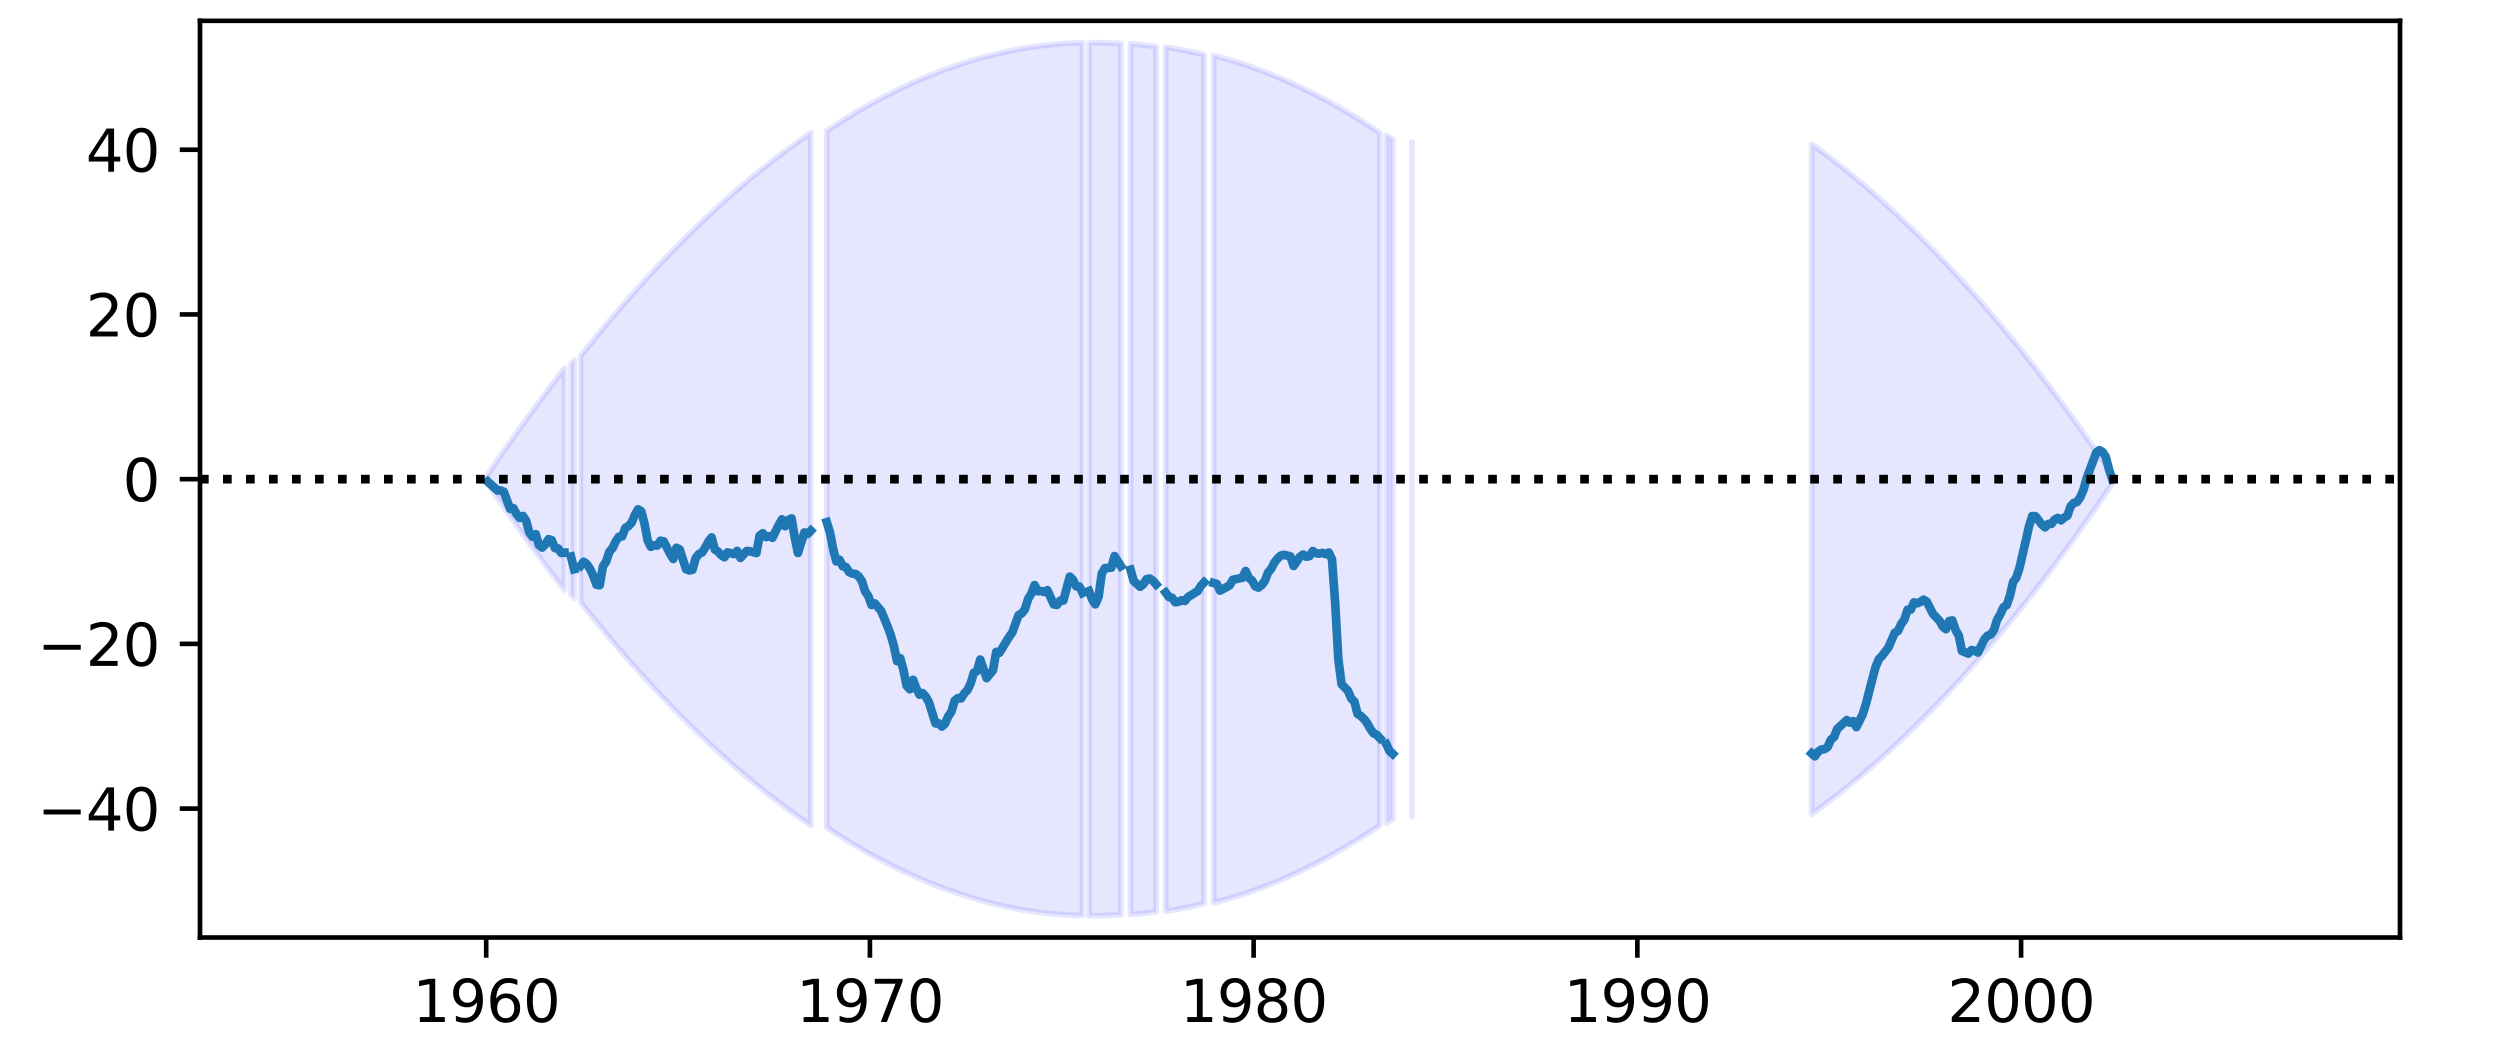 <?xml version="1.0" encoding="utf-8" standalone="no"?>
<!DOCTYPE svg PUBLIC "-//W3C//DTD SVG 1.1//EN"
  "http://www.w3.org/Graphics/SVG/1.1/DTD/svg11.dtd">
<svg height="180pt" version="1.1" viewBox="0 0 432 180" width="432pt" xmlns="http://www.w3.org/2000/svg" xmlns:xlink="http://www.w3.org/1999/xlink">
 <defs>
  <style type="text/css">*{stroke-linecap:butt;stroke-linejoin:round;}</style>
 </defs>
 <g id="figure_1">
  <g id="patch_1">
   <path d="M 0 180 
L 432 180 
L 432 0 
L 0 0 
z
" style="fill:#ffffff;"/>
  </g>
  <g id="axes_1">
   <g id="patch_2">
    <path d="M 34.56 162 
L 414.72 162 
L 414.72 3.6 
L 34.56 3.6 
z
" style="fill:#ffffff;"/>
   </g>
   <g id="PolyCollection_1">
    <path clip-path="url(#pa422c9eb5d)" d="M 84.29 81.978 
L 84.29 83.622 
L 84.843 84.437 
L 85.395 85.248 
L 85.948 86.055 
L 86.5 86.857 
L 87.053 87.654 
L 87.606 88.447 
L 88.158 89.236 
L 88.711 90.02 
L 89.263 90.799 
L 89.816 91.574 
L 90.368 92.345 
L 90.921 93.111 
L 91.473 93.872 
L 92.026 94.63 
L 92.579 95.382 
L 93.131 96.13 
L 93.684 96.874 
L 94.236 97.613 
L 94.789 98.348 
L 95.341 99.078 
L 95.894 99.804 
L 96.447 100.525 
L 96.999 101.242 
L 97.552 101.955 
L 97.552 63.645 
L 97.552 63.645 
L 96.999 64.358 
L 96.447 65.075 
L 95.894 65.796 
L 95.341 66.522 
L 94.789 67.252 
L 94.236 67.987 
L 93.684 68.726 
L 93.131 69.47 
L 92.579 70.218 
L 92.026 70.97 
L 91.473 71.728 
L 90.921 72.489 
L 90.368 73.255 
L 89.816 74.026 
L 89.263 74.801 
L 88.711 75.58 
L 88.158 76.364 
L 87.606 77.153 
L 87.053 77.946 
L 86.5 78.743 
L 85.948 79.545 
L 85.395 80.352 
L 84.843 81.163 
L 84.29 81.978 
z
" style="fill:#0000ff;fill-opacity:0.1;stroke:#0000ff;stroke-opacity:0.1;"/>
    <path clip-path="url(#pa422c9eb5d)" d="M 98.657 62.938 
L 98.657 102.662 
L 99.209 103.366 
L 99.209 62.234 
L 99.209 62.234 
L 98.657 62.938 
z
" style="fill:#0000ff;fill-opacity:0.1;stroke:#0000ff;stroke-opacity:0.1;"/>
    <path clip-path="url(#pa422c9eb5d)" d="M 100.314 61.535 
L 100.314 104.065 
L 100.867 104.759 
L 101.42 105.449 
L 101.972 106.134 
L 102.525 106.815 
L 103.077 107.492 
L 103.63 108.164 
L 104.182 108.831 
L 104.735 109.494 
L 105.287 110.153 
L 105.84 110.807 
L 106.393 111.457 
L 106.945 112.102 
L 107.498 112.743 
L 108.05 113.379 
L 108.603 114.01 
L 109.155 114.638 
L 109.708 115.26 
L 110.26 115.879 
L 110.813 116.492 
L 111.366 117.102 
L 111.918 117.706 
L 112.471 118.307 
L 113.023 118.903 
L 113.576 119.494 
L 114.128 120.081 
L 114.681 120.663 
L 115.233 121.241 
L 115.786 121.815 
L 116.339 122.384 
L 116.891 122.948 
L 117.444 123.508 
L 117.996 124.064 
L 118.549 124.615 
L 119.101 125.161 
L 119.654 125.703 
L 120.207 126.241 
L 120.759 126.774 
L 121.312 127.303 
L 121.864 127.827 
L 122.417 128.347 
L 122.969 128.862 
L 123.522 129.372 
L 124.074 129.879 
L 124.627 130.381 
L 125.18 130.878 
L 125.732 131.371 
L 126.285 131.859 
L 126.837 132.343 
L 127.39 132.822 
L 127.942 133.297 
L 128.495 133.767 
L 129.047 134.233 
L 129.6 134.695 
L 130.153 135.152 
L 130.705 135.604 
L 131.258 136.052 
L 131.81 136.496 
L 132.363 136.935 
L 132.915 137.369 
L 133.468 137.799 
L 134.02 138.225 
L 134.573 138.646 
L 135.126 139.063 
L 135.678 139.475 
L 136.231 139.883 
L 136.783 140.286 
L 137.336 140.685 
L 137.888 141.079 
L 138.441 141.469 
L 138.993 141.854 
L 139.546 142.235 
L 140.099 142.611 
L 140.099 22.989 
L 140.099 22.989 
L 139.546 23.365 
L 138.993 23.746 
L 138.441 24.131 
L 137.888 24.521 
L 137.336 24.915 
L 136.783 25.314 
L 136.231 25.717 
L 135.678 26.125 
L 135.126 26.537 
L 134.573 26.954 
L 134.02 27.375 
L 133.468 27.801 
L 132.915 28.231 
L 132.363 28.665 
L 131.81 29.104 
L 131.258 29.548 
L 130.705 29.996 
L 130.153 30.448 
L 129.6 30.905 
L 129.047 31.367 
L 128.495 31.833 
L 127.942 32.303 
L 127.39 32.778 
L 126.837 33.257 
L 126.285 33.741 
L 125.732 34.229 
L 125.18 34.722 
L 124.627 35.219 
L 124.074 35.721 
L 123.522 36.228 
L 122.969 36.738 
L 122.417 37.253 
L 121.864 37.773 
L 121.312 38.297 
L 120.759 38.826 
L 120.207 39.359 
L 119.654 39.897 
L 119.101 40.439 
L 118.549 40.985 
L 117.996 41.536 
L 117.444 42.092 
L 116.891 42.652 
L 116.339 43.216 
L 115.786 43.785 
L 115.233 44.359 
L 114.681 44.937 
L 114.128 45.519 
L 113.576 46.106 
L 113.023 46.697 
L 112.471 47.293 
L 111.918 47.894 
L 111.366 48.498 
L 110.813 49.108 
L 110.26 49.721 
L 109.708 50.34 
L 109.155 50.962 
L 108.603 51.59 
L 108.05 52.221 
L 107.498 52.857 
L 106.945 53.498 
L 106.393 54.143 
L 105.84 54.793 
L 105.287 55.447 
L 104.735 56.106 
L 104.182 56.769 
L 103.63 57.436 
L 103.077 58.108 
L 102.525 58.785 
L 101.972 59.466 
L 101.42 60.151 
L 100.867 60.841 
L 100.314 61.535 
z
" style="fill:#0000ff;fill-opacity:0.1;stroke:#0000ff;stroke-opacity:0.1;"/>
    <path clip-path="url(#pa422c9eb5d)" d="M 142.861 22.617 
L 142.861 142.983 
L 143.414 143.35 
L 143.967 143.713 
L 144.519 144.072 
L 145.072 144.426 
L 145.624 144.775 
L 146.177 145.12 
L 146.729 145.46 
L 147.282 145.796 
L 147.834 146.128 
L 148.387 146.455 
L 148.94 146.778 
L 149.492 147.096 
L 150.045 147.409 
L 150.597 147.718 
L 151.15 148.023 
L 151.702 148.323 
L 152.255 148.619 
L 152.807 148.91 
L 153.36 149.197 
L 153.913 149.479 
L 154.465 149.757 
L 155.018 150.03 
L 155.57 150.299 
L 156.123 150.563 
L 156.675 150.823 
L 157.228 151.078 
L 157.78 151.329 
L 158.333 151.576 
L 158.886 151.818 
L 159.438 152.055 
L 159.991 152.288 
L 160.543 152.516 
L 161.096 152.74 
L 161.648 152.96 
L 162.201 153.175 
L 162.753 153.386 
L 163.306 153.592 
L 163.859 153.793 
L 164.411 153.99 
L 164.964 154.183 
L 165.516 154.371 
L 166.069 154.555 
L 166.621 154.734 
L 167.174 154.909 
L 167.727 155.079 
L 168.279 155.245 
L 168.832 155.406 
L 169.384 155.563 
L 169.937 155.715 
L 170.489 155.863 
L 171.042 156.006 
L 171.594 156.145 
L 172.147 156.28 
L 172.7 156.41 
L 173.252 156.535 
L 173.805 156.656 
L 174.357 156.773 
L 174.91 156.885 
L 175.462 156.992 
L 176.015 157.095 
L 176.567 157.194 
L 177.12 157.288 
L 177.673 157.377 
L 178.225 157.462 
L 178.778 157.543 
L 179.33 157.619 
L 179.883 157.691 
L 180.435 157.758 
L 180.988 157.821 
L 181.54 157.879 
L 182.093 157.933 
L 182.646 157.982 
L 183.198 158.027 
L 183.751 158.067 
L 184.303 158.103 
L 184.856 158.134 
L 185.408 158.161 
L 185.961 158.184 
L 186.513 158.202 
L 187.066 158.215 
L 187.066 7.385 
L 187.066 7.385 
L 186.513 7.398 
L 185.961 7.416 
L 185.408 7.439 
L 184.856 7.466 
L 184.303 7.497 
L 183.751 7.533 
L 183.198 7.573 
L 182.646 7.618 
L 182.093 7.667 
L 181.54 7.721 
L 180.988 7.779 
L 180.435 7.842 
L 179.883 7.909 
L 179.33 7.981 
L 178.778 8.057 
L 178.225 8.138 
L 177.673 8.223 
L 177.12 8.312 
L 176.567 8.406 
L 176.015 8.505 
L 175.462 8.608 
L 174.91 8.715 
L 174.357 8.827 
L 173.805 8.944 
L 173.252 9.065 
L 172.7 9.19 
L 172.147 9.32 
L 171.594 9.455 
L 171.042 9.594 
L 170.489 9.737 
L 169.937 9.885 
L 169.384 10.037 
L 168.832 10.194 
L 168.279 10.355 
L 167.727 10.521 
L 167.174 10.691 
L 166.621 10.866 
L 166.069 11.045 
L 165.516 11.229 
L 164.964 11.417 
L 164.411 11.61 
L 163.859 11.807 
L 163.306 12.008 
L 162.753 12.214 
L 162.201 12.425 
L 161.648 12.64 
L 161.096 12.86 
L 160.543 13.084 
L 159.991 13.312 
L 159.438 13.545 
L 158.886 13.782 
L 158.333 14.024 
L 157.78 14.271 
L 157.228 14.522 
L 156.675 14.777 
L 156.123 15.037 
L 155.57 15.301 
L 155.018 15.57 
L 154.465 15.843 
L 153.913 16.121 
L 153.36 16.403 
L 152.807 16.69 
L 152.255 16.981 
L 151.702 17.277 
L 151.15 17.577 
L 150.597 17.882 
L 150.045 18.191 
L 149.492 18.504 
L 148.94 18.822 
L 148.387 19.145 
L 147.834 19.472 
L 147.282 19.804 
L 146.729 20.14 
L 146.177 20.48 
L 145.624 20.825 
L 145.072 21.174 
L 144.519 21.528 
L 143.967 21.887 
L 143.414 22.25 
L 142.861 22.617 
z
" style="fill:#0000ff;fill-opacity:0.1;stroke:#0000ff;stroke-opacity:0.1;"/>
    <path clip-path="url(#pa422c9eb5d)" d="M 188.171 7.376 
L 188.171 158.224 
L 188.724 158.229 
L 189.276 158.229 
L 189.829 158.224 
L 190.381 158.215 
L 190.934 158.202 
L 191.487 158.184 
L 192.039 158.161 
L 192.592 158.134 
L 193.144 158.103 
L 193.697 158.067 
L 193.697 7.533 
L 193.697 7.533 
L 193.144 7.497 
L 192.592 7.466 
L 192.039 7.439 
L 191.487 7.416 
L 190.934 7.398 
L 190.381 7.385 
L 189.829 7.376 
L 189.276 7.371 
L 188.724 7.371 
L 188.171 7.376 
z
" style="fill:#0000ff;fill-opacity:0.1;stroke:#0000ff;stroke-opacity:0.1;"/>
    <path clip-path="url(#pa422c9eb5d)" d="M 195.354 7.573 
L 195.354 158.027 
L 195.907 157.982 
L 196.46 157.933 
L 197.012 157.879 
L 197.565 157.821 
L 198.117 157.758 
L 198.67 157.691 
L 199.222 157.619 
L 199.775 157.543 
L 199.775 8.057 
L 199.775 8.057 
L 199.222 7.981 
L 198.67 7.909 
L 198.117 7.842 
L 197.565 7.779 
L 197.012 7.721 
L 196.46 7.667 
L 195.907 7.618 
L 195.354 7.573 
z
" style="fill:#0000ff;fill-opacity:0.1;stroke:#0000ff;stroke-opacity:0.1;"/>
    <path clip-path="url(#pa422c9eb5d)" d="M 201.433 8.138 
L 201.433 157.462 
L 201.985 157.377 
L 202.538 157.288 
L 203.09 157.194 
L 203.643 157.095 
L 204.195 156.992 
L 204.748 156.885 
L 205.3 156.773 
L 205.853 156.656 
L 206.406 156.535 
L 206.958 156.41 
L 207.511 156.28 
L 208.063 156.145 
L 208.063 9.455 
L 208.063 9.455 
L 207.511 9.32 
L 206.958 9.19 
L 206.406 9.065 
L 205.853 8.944 
L 205.3 8.827 
L 204.748 8.715 
L 204.195 8.608 
L 203.643 8.505 
L 203.09 8.406 
L 202.538 8.312 
L 201.985 8.223 
L 201.433 8.138 
z
" style="fill:#0000ff;fill-opacity:0.1;stroke:#0000ff;stroke-opacity:0.1;"/>
    <path clip-path="url(#pa422c9eb5d)" d="M 209.721 9.594 
L 209.721 156.006 
L 210.273 155.863 
L 210.826 155.715 
L 211.379 155.563 
L 211.931 155.406 
L 212.484 155.245 
L 213.036 155.079 
L 213.589 154.909 
L 214.141 154.734 
L 214.694 154.555 
L 215.247 154.371 
L 215.799 154.183 
L 216.352 153.99 
L 216.904 153.793 
L 217.457 153.592 
L 218.009 153.386 
L 218.562 153.175 
L 219.114 152.96 
L 219.667 152.74 
L 220.22 152.516 
L 220.772 152.288 
L 221.325 152.055 
L 221.877 151.818 
L 222.43 151.576 
L 222.982 151.329 
L 223.535 151.078 
L 224.087 150.823 
L 224.64 150.563 
L 225.193 150.299 
L 225.745 150.03 
L 226.298 149.757 
L 226.85 149.479 
L 227.403 149.197 
L 227.955 148.91 
L 228.508 148.619 
L 229.06 148.323 
L 229.613 148.023 
L 230.166 147.718 
L 230.718 147.409 
L 231.271 147.096 
L 231.823 146.778 
L 232.376 146.455 
L 232.928 146.128 
L 233.481 145.796 
L 234.033 145.46 
L 234.586 145.12 
L 235.139 144.775 
L 235.691 144.426 
L 236.244 144.072 
L 236.796 143.713 
L 237.349 143.35 
L 237.901 142.983 
L 238.454 142.611 
L 238.454 22.989 
L 238.454 22.989 
L 237.901 22.617 
L 237.349 22.25 
L 236.796 21.887 
L 236.244 21.528 
L 235.691 21.174 
L 235.139 20.825 
L 234.586 20.48 
L 234.033 20.14 
L 233.481 19.804 
L 232.928 19.472 
L 232.376 19.145 
L 231.823 18.822 
L 231.271 18.504 
L 230.718 18.191 
L 230.166 17.882 
L 229.613 17.577 
L 229.06 17.277 
L 228.508 16.981 
L 227.955 16.69 
L 227.403 16.403 
L 226.85 16.121 
L 226.298 15.843 
L 225.745 15.57 
L 225.193 15.301 
L 224.64 15.037 
L 224.087 14.777 
L 223.535 14.522 
L 222.982 14.271 
L 222.43 14.024 
L 221.877 13.782 
L 221.325 13.545 
L 220.772 13.312 
L 220.22 13.084 
L 219.667 12.86 
L 219.114 12.64 
L 218.562 12.425 
L 218.009 12.214 
L 217.457 12.008 
L 216.904 11.807 
L 216.352 11.61 
L 215.799 11.417 
L 215.247 11.229 
L 214.694 11.045 
L 214.141 10.866 
L 213.589 10.691 
L 213.036 10.521 
L 212.484 10.355 
L 211.931 10.194 
L 211.379 10.037 
L 210.826 9.885 
L 210.273 9.737 
L 209.721 9.594 
z
" style="fill:#0000ff;fill-opacity:0.1;stroke:#0000ff;stroke-opacity:0.1;"/>
    <path clip-path="url(#pa422c9eb5d)" d="M 239.559 23.365 
L 239.559 142.235 
L 240.112 141.854 
L 240.664 141.469 
L 240.664 24.131 
L 240.664 24.131 
L 240.112 23.746 
L 239.559 23.365 
z
" style="fill:#0000ff;fill-opacity:0.1;stroke:#0000ff;stroke-opacity:0.1;"/>
    <path clip-path="url(#pa422c9eb5d)" d="M 243.98 24.521 
L 243.98 141.079 
L 243.98 24.521 
L 243.98 24.521 
z
" style="fill:#0000ff;fill-opacity:0.1;stroke:#0000ff;stroke-opacity:0.1;"/>
    <path clip-path="url(#pa422c9eb5d)" d="M 313.049 24.915 
L 313.049 140.685 
L 313.602 140.286 
L 314.154 139.883 
L 314.707 139.475 
L 315.26 139.063 
L 315.812 138.646 
L 316.365 138.225 
L 316.917 137.799 
L 317.47 137.369 
L 318.022 136.935 
L 318.575 136.496 
L 319.127 136.052 
L 319.68 135.604 
L 320.233 135.152 
L 320.785 134.695 
L 321.338 134.233 
L 321.89 133.767 
L 322.443 133.297 
L 322.995 132.822 
L 323.548 132.343 
L 324.1 131.859 
L 324.653 131.371 
L 325.206 130.878 
L 325.758 130.381 
L 326.311 129.879 
L 326.863 129.372 
L 327.416 128.862 
L 327.968 128.347 
L 328.521 127.827 
L 329.073 127.303 
L 329.626 126.774 
L 330.179 126.241 
L 330.731 125.703 
L 331.284 125.161 
L 331.836 124.615 
L 332.389 124.064 
L 332.941 123.508 
L 333.494 122.948 
L 334.047 122.384 
L 334.599 121.815 
L 335.152 121.241 
L 335.704 120.663 
L 336.257 120.081 
L 336.809 119.494 
L 337.362 118.903 
L 337.914 118.307 
L 338.467 117.706 
L 339.02 117.102 
L 339.572 116.492 
L 340.125 115.879 
L 340.677 115.26 
L 341.23 114.638 
L 341.782 114.01 
L 342.335 113.379 
L 342.887 112.743 
L 343.44 112.102 
L 343.993 111.457 
L 344.545 110.807 
L 345.098 110.153 
L 345.65 109.494 
L 346.203 108.831 
L 346.755 108.164 
L 347.308 107.492 
L 347.86 106.815 
L 348.413 106.134 
L 348.966 105.449 
L 349.518 104.759 
L 350.071 104.065 
L 350.623 103.366 
L 351.176 102.662 
L 351.728 101.955 
L 352.281 101.242 
L 352.833 100.525 
L 353.386 99.804 
L 353.939 99.078 
L 354.491 98.348 
L 355.044 97.613 
L 355.596 96.874 
L 356.149 96.13 
L 356.701 95.382 
L 357.254 94.63 
L 357.807 93.872 
L 358.359 93.111 
L 358.912 92.345 
L 359.464 91.574 
L 360.017 90.799 
L 360.569 90.02 
L 361.122 89.236 
L 361.674 88.447 
L 362.227 87.654 
L 362.78 86.857 
L 363.332 86.055 
L 363.885 85.248 
L 364.437 84.437 
L 364.99 83.622 
L 364.99 81.978 
L 364.99 81.978 
L 364.437 81.163 
L 363.885 80.352 
L 363.332 79.545 
L 362.78 78.743 
L 362.227 77.946 
L 361.674 77.153 
L 361.122 76.364 
L 360.569 75.58 
L 360.017 74.801 
L 359.464 74.026 
L 358.912 73.255 
L 358.359 72.489 
L 357.807 71.728 
L 357.254 70.97 
L 356.701 70.218 
L 356.149 69.47 
L 355.596 68.726 
L 355.044 67.987 
L 354.491 67.252 
L 353.939 66.522 
L 353.386 65.796 
L 352.833 65.075 
L 352.281 64.358 
L 351.728 63.645 
L 351.176 62.938 
L 350.623 62.234 
L 350.071 61.535 
L 349.518 60.841 
L 348.966 60.151 
L 348.413 59.466 
L 347.86 58.785 
L 347.308 58.108 
L 346.755 57.436 
L 346.203 56.769 
L 345.65 56.106 
L 345.098 55.447 
L 344.545 54.793 
L 343.993 54.143 
L 343.44 53.498 
L 342.887 52.857 
L 342.335 52.221 
L 341.782 51.59 
L 341.23 50.962 
L 340.677 50.34 
L 340.125 49.721 
L 339.572 49.108 
L 339.02 48.498 
L 338.467 47.894 
L 337.914 47.293 
L 337.362 46.697 
L 336.809 46.106 
L 336.257 45.519 
L 335.704 44.937 
L 335.152 44.359 
L 334.599 43.785 
L 334.047 43.216 
L 333.494 42.652 
L 332.941 42.092 
L 332.389 41.536 
L 331.836 40.985 
L 331.284 40.439 
L 330.731 39.897 
L 330.179 39.359 
L 329.626 38.826 
L 329.073 38.297 
L 328.521 37.773 
L 327.968 37.253 
L 327.416 36.738 
L 326.863 36.228 
L 326.311 35.721 
L 325.758 35.219 
L 325.206 34.722 
L 324.653 34.229 
L 324.1 33.741 
L 323.548 33.257 
L 322.995 32.778 
L 322.443 32.303 
L 321.89 31.833 
L 321.338 31.367 
L 320.785 30.905 
L 320.233 30.448 
L 319.68 29.996 
L 319.127 29.548 
L 318.575 29.104 
L 318.022 28.665 
L 317.47 28.231 
L 316.917 27.801 
L 316.365 27.375 
L 315.812 26.954 
L 315.26 26.537 
L 314.707 26.125 
L 314.154 25.717 
L 313.602 25.314 
L 313.049 24.915 
z
" style="fill:#0000ff;fill-opacity:0.1;stroke:#0000ff;stroke-opacity:0.1;"/>
   </g>
   <g id="matplotlib.axis_1">
    <g id="xtick_1">
     <g id="line2d_1">
      <defs>
       <path d="M 0 0 
L 0 3.5 
" id="m0f6f062115" style="stroke:#000000;stroke-width:0.8;"/>
      </defs>
      <g>
       <use style="stroke:#000000;stroke-width:0.8;" x="84.014" xlink:href="#m0f6f062115" y="162"/>
      </g>
     </g>
     <g id="text_1">
      <!-- 1960 -->
      <g transform="translate(71.289 176.598)scale(0.1 -0.1)">
       <defs>
        <path d="M 794 531 
L 1825 531 
L 1825 4091 
L 703 3866 
L 703 4441 
L 1819 4666 
L 2450 4666 
L 2450 531 
L 3481 531 
L 3481 0 
L 794 0 
L 794 531 
z
" id="DejaVuSans-31" transform="scale(0.016)"/>
        <path d="M 703 97 
L 703 672 
Q 941 559 1184 500 
Q 1428 441 1663 441 
Q 2288 441 2617 861 
Q 2947 1281 2994 2138 
Q 2813 1869 2534 1725 
Q 2256 1581 1919 1581 
Q 1219 1581 811 2004 
Q 403 2428 403 3163 
Q 403 3881 828 4315 
Q 1253 4750 1959 4750 
Q 2769 4750 3195 4129 
Q 3622 3509 3622 2328 
Q 3622 1225 3098 567 
Q 2575 -91 1691 -91 
Q 1453 -91 1209 -44 
Q 966 3 703 97 
z
M 1959 2075 
Q 2384 2075 2632 2365 
Q 2881 2656 2881 3163 
Q 2881 3666 2632 3958 
Q 2384 4250 1959 4250 
Q 1534 4250 1286 3958 
Q 1038 3666 1038 3163 
Q 1038 2656 1286 2365 
Q 1534 2075 1959 2075 
z
" id="DejaVuSans-39" transform="scale(0.016)"/>
        <path d="M 2113 2584 
Q 1688 2584 1439 2293 
Q 1191 2003 1191 1497 
Q 1191 994 1439 701 
Q 1688 409 2113 409 
Q 2538 409 2786 701 
Q 3034 994 3034 1497 
Q 3034 2003 2786 2293 
Q 2538 2584 2113 2584 
z
M 3366 4563 
L 3366 3988 
Q 3128 4100 2886 4159 
Q 2644 4219 2406 4219 
Q 1781 4219 1451 3797 
Q 1122 3375 1075 2522 
Q 1259 2794 1537 2939 
Q 1816 3084 2150 3084 
Q 2853 3084 3261 2657 
Q 3669 2231 3669 1497 
Q 3669 778 3244 343 
Q 2819 -91 2113 -91 
Q 1303 -91 875 529 
Q 447 1150 447 2328 
Q 447 3434 972 4092 
Q 1497 4750 2381 4750 
Q 2619 4750 2861 4703 
Q 3103 4656 3366 4563 
z
" id="DejaVuSans-36" transform="scale(0.016)"/>
        <path d="M 2034 4250 
Q 1547 4250 1301 3770 
Q 1056 3291 1056 2328 
Q 1056 1369 1301 889 
Q 1547 409 2034 409 
Q 2525 409 2770 889 
Q 3016 1369 3016 2328 
Q 3016 3291 2770 3770 
Q 2525 4250 2034 4250 
z
M 2034 4750 
Q 2819 4750 3233 4129 
Q 3647 3509 3647 2328 
Q 3647 1150 3233 529 
Q 2819 -91 2034 -91 
Q 1250 -91 836 529 
Q 422 1150 422 2328 
Q 422 3509 836 4129 
Q 1250 4750 2034 4750 
z
" id="DejaVuSans-30" transform="scale(0.016)"/>
       </defs>
       <use xlink:href="#DejaVuSans-31"/>
       <use x="63.623" xlink:href="#DejaVuSans-39"/>
       <use x="127.246" xlink:href="#DejaVuSans-36"/>
       <use x="190.869" xlink:href="#DejaVuSans-30"/>
      </g>
     </g>
    </g>
    <g id="xtick_2">
     <g id="line2d_2">
      <g>
       <use style="stroke:#000000;stroke-width:0.8;" x="150.321" xlink:href="#m0f6f062115" y="162"/>
      </g>
     </g>
     <g id="text_2">
      <!-- 1970 -->
      <g transform="translate(137.596 176.598)scale(0.1 -0.1)">
       <defs>
        <path d="M 525 4666 
L 3525 4666 
L 3525 4397 
L 1831 0 
L 1172 0 
L 2766 4134 
L 525 4134 
L 525 4666 
z
" id="DejaVuSans-37" transform="scale(0.016)"/>
       </defs>
       <use xlink:href="#DejaVuSans-31"/>
       <use x="63.623" xlink:href="#DejaVuSans-39"/>
       <use x="127.246" xlink:href="#DejaVuSans-37"/>
       <use x="190.869" xlink:href="#DejaVuSans-30"/>
      </g>
     </g>
    </g>
    <g id="xtick_3">
     <g id="line2d_3">
      <g>
       <use style="stroke:#000000;stroke-width:0.8;" x="216.628" xlink:href="#m0f6f062115" y="162"/>
      </g>
     </g>
     <g id="text_3">
      <!-- 1980 -->
      <g transform="translate(203.903 176.598)scale(0.1 -0.1)">
       <defs>
        <path d="M 2034 2216 
Q 1584 2216 1326 1975 
Q 1069 1734 1069 1313 
Q 1069 891 1326 650 
Q 1584 409 2034 409 
Q 2484 409 2743 651 
Q 3003 894 3003 1313 
Q 3003 1734 2745 1975 
Q 2488 2216 2034 2216 
z
M 1403 2484 
Q 997 2584 770 2862 
Q 544 3141 544 3541 
Q 544 4100 942 4425 
Q 1341 4750 2034 4750 
Q 2731 4750 3128 4425 
Q 3525 4100 3525 3541 
Q 3525 3141 3298 2862 
Q 3072 2584 2669 2484 
Q 3125 2378 3379 2068 
Q 3634 1759 3634 1313 
Q 3634 634 3220 271 
Q 2806 -91 2034 -91 
Q 1263 -91 848 271 
Q 434 634 434 1313 
Q 434 1759 690 2068 
Q 947 2378 1403 2484 
z
M 1172 3481 
Q 1172 3119 1398 2916 
Q 1625 2713 2034 2713 
Q 2441 2713 2670 2916 
Q 2900 3119 2900 3481 
Q 2900 3844 2670 4047 
Q 2441 4250 2034 4250 
Q 1625 4250 1398 4047 
Q 1172 3844 1172 3481 
z
" id="DejaVuSans-38" transform="scale(0.016)"/>
       </defs>
       <use xlink:href="#DejaVuSans-31"/>
       <use x="63.623" xlink:href="#DejaVuSans-39"/>
       <use x="127.246" xlink:href="#DejaVuSans-38"/>
       <use x="190.869" xlink:href="#DejaVuSans-30"/>
      </g>
     </g>
    </g>
    <g id="xtick_4">
     <g id="line2d_4">
      <g>
       <use style="stroke:#000000;stroke-width:0.8;" x="282.935" xlink:href="#m0f6f062115" y="162"/>
      </g>
     </g>
     <g id="text_4">
      <!-- 1990 -->
      <g transform="translate(270.21 176.598)scale(0.1 -0.1)">
       <use xlink:href="#DejaVuSans-31"/>
       <use x="63.623" xlink:href="#DejaVuSans-39"/>
       <use x="127.246" xlink:href="#DejaVuSans-39"/>
       <use x="190.869" xlink:href="#DejaVuSans-30"/>
      </g>
     </g>
    </g>
    <g id="xtick_5">
     <g id="line2d_5">
      <g>
       <use style="stroke:#000000;stroke-width:0.8;" x="349.242" xlink:href="#m0f6f062115" y="162"/>
      </g>
     </g>
     <g id="text_5">
      <!-- 2000 -->
      <g transform="translate(336.517 176.598)scale(0.1 -0.1)">
       <defs>
        <path d="M 1228 531 
L 3431 531 
L 3431 0 
L 469 0 
L 469 531 
Q 828 903 1448 1529 
Q 2069 2156 2228 2338 
Q 2531 2678 2651 2914 
Q 2772 3150 2772 3378 
Q 2772 3750 2511 3984 
Q 2250 4219 1831 4219 
Q 1534 4219 1204 4116 
Q 875 4013 500 3803 
L 500 4441 
Q 881 4594 1212 4672 
Q 1544 4750 1819 4750 
Q 2544 4750 2975 4387 
Q 3406 4025 3406 3419 
Q 3406 3131 3298 2873 
Q 3191 2616 2906 2266 
Q 2828 2175 2409 1742 
Q 1991 1309 1228 531 
z
" id="DejaVuSans-32" transform="scale(0.016)"/>
       </defs>
       <use xlink:href="#DejaVuSans-32"/>
       <use x="63.623" xlink:href="#DejaVuSans-30"/>
       <use x="127.246" xlink:href="#DejaVuSans-30"/>
       <use x="190.869" xlink:href="#DejaVuSans-30"/>
      </g>
     </g>
    </g>
   </g>
   <g id="matplotlib.axis_2">
    <g id="ytick_1">
     <g id="line2d_6">
      <defs>
       <path d="M 0 0 
L -3.5 0 
" id="m440b1651a3" style="stroke:#000000;stroke-width:0.8;"/>
      </defs>
      <g>
       <use style="stroke:#000000;stroke-width:0.8;" x="34.56" xlink:href="#m440b1651a3" y="139.727"/>
      </g>
     </g>
     <g id="text_6">
      <!-- −40 -->
      <g transform="translate(6.455 143.526)scale(0.1 -0.1)">
       <defs>
        <path d="M 678 2272 
L 4684 2272 
L 4684 1741 
L 678 1741 
L 678 2272 
z
" id="DejaVuSans-2212" transform="scale(0.016)"/>
        <path d="M 2419 4116 
L 825 1625 
L 2419 1625 
L 2419 4116 
z
M 2253 4666 
L 3047 4666 
L 3047 1625 
L 3713 1625 
L 3713 1100 
L 3047 1100 
L 3047 0 
L 2419 0 
L 2419 1100 
L 313 1100 
L 313 1709 
L 2253 4666 
z
" id="DejaVuSans-34" transform="scale(0.016)"/>
       </defs>
       <use xlink:href="#DejaVuSans-2212"/>
       <use x="83.789" xlink:href="#DejaVuSans-34"/>
       <use x="147.412" xlink:href="#DejaVuSans-30"/>
      </g>
     </g>
    </g>
    <g id="ytick_2">
     <g id="line2d_7">
      <g>
       <use style="stroke:#000000;stroke-width:0.8;" x="34.56" xlink:href="#m440b1651a3" y="111.263"/>
      </g>
     </g>
     <g id="text_7">
      <!-- −20 -->
      <g transform="translate(6.455 115.063)scale(0.1 -0.1)">
       <use xlink:href="#DejaVuSans-2212"/>
       <use x="83.789" xlink:href="#DejaVuSans-32"/>
       <use x="147.412" xlink:href="#DejaVuSans-30"/>
      </g>
     </g>
    </g>
    <g id="ytick_3">
     <g id="line2d_8">
      <g>
       <use style="stroke:#000000;stroke-width:0.8;" x="34.56" xlink:href="#m440b1651a3" y="82.8"/>
      </g>
     </g>
     <g id="text_8">
      <!-- 0 -->
      <g transform="translate(21.198 86.599)scale(0.1 -0.1)">
       <use xlink:href="#DejaVuSans-30"/>
      </g>
     </g>
    </g>
    <g id="ytick_4">
     <g id="line2d_9">
      <g>
       <use style="stroke:#000000;stroke-width:0.8;" x="34.56" xlink:href="#m440b1651a3" y="54.337"/>
      </g>
     </g>
     <g id="text_9">
      <!-- 20 -->
      <g transform="translate(14.835 58.136)scale(0.1 -0.1)">
       <use xlink:href="#DejaVuSans-32"/>
       <use x="63.623" xlink:href="#DejaVuSans-30"/>
      </g>
     </g>
    </g>
    <g id="ytick_5">
     <g id="line2d_10">
      <g>
       <use style="stroke:#000000;stroke-width:0.8;" x="34.56" xlink:href="#m440b1651a3" y="25.873"/>
      </g>
     </g>
     <g id="text_10">
      <!-- 40 -->
      <g transform="translate(14.835 29.672)scale(0.1 -0.1)">
       <use xlink:href="#DejaVuSans-34"/>
       <use x="63.623" xlink:href="#DejaVuSans-30"/>
      </g>
     </g>
    </g>
   </g>
   <g id="line2d_11">
    <path clip-path="url(#pa422c9eb5d)" d="M 84.29 83.231 
L 85.948 84.75 
L 86.5 84.744 
L 87.053 84.979 
L 88.158 87.939 
L 88.711 87.8 
L 89.263 88.829 
L 89.816 89.512 
L 90.368 89.159 
L 90.921 90.016 
L 91.473 92.047 
L 92.026 92.758 
L 92.579 92.3 
L 93.131 94.187 
L 93.684 94.625 
L 94.236 94.075 
L 94.789 93.173 
L 95.341 93.335 
L 95.894 94.717 
L 96.447 94.778 
L 96.999 95.552 
L 97.552 95.516 
M 98.657 96.172 
L 99.209 98.367 
M 100.314 97.763 
L 100.867 97.074 
L 101.42 97.498 
L 101.972 98.325 
L 102.525 99.521 
L 103.077 101.045 
L 103.63 101.127 
L 104.182 97.882 
L 104.735 97.061 
L 105.287 95.366 
L 105.84 94.718 
L 106.393 93.554 
L 106.945 92.755 
L 107.498 92.695 
L 108.05 91.24 
L 108.603 90.901 
L 109.155 90.292 
L 109.708 88.97 
L 110.26 88.006 
L 110.813 88.375 
L 111.366 90.47 
L 111.918 93.387 
L 112.471 94.494 
L 113.023 94.228 
L 113.576 94.276 
L 114.128 93.444 
L 114.681 93.55 
L 115.786 95.684 
L 116.339 96.587 
L 116.891 94.654 
L 117.444 94.939 
L 118.549 98.352 
L 119.101 98.563 
L 119.654 98.459 
L 120.207 96.459 
L 120.759 95.739 
L 121.312 95.471 
L 121.864 94.627 
L 122.417 93.579 
L 122.969 92.863 
L 123.522 94.961 
L 124.074 95.304 
L 124.627 95.934 
L 125.18 96.286 
L 125.732 95.451 
L 126.837 95.742 
L 127.39 95.192 
L 127.942 96.398 
L 129.047 95.199 
L 129.6 95.262 
L 130.705 95.569 
L 131.258 92.572 
L 131.81 92.145 
L 132.363 92.807 
L 132.915 92.641 
L 133.468 92.929 
L 134.573 90.696 
L 135.126 89.743 
L 135.678 90.932 
L 136.231 89.849 
L 136.783 89.572 
L 137.336 92.921 
L 137.888 95.551 
L 138.993 92.013 
L 139.546 92.276 
L 140.099 91.702 
M 142.861 90.231 
L 143.414 91.996 
L 143.967 94.866 
L 144.519 97.009 
L 145.072 96.721 
L 145.624 97.856 
L 146.177 97.978 
L 146.729 98.856 
L 147.282 99.12 
L 147.834 99.183 
L 148.387 99.6 
L 148.94 100.421 
L 149.492 102.196 
L 150.045 102.998 
L 150.597 104.537 
L 151.15 104.259 
L 152.255 105.556 
L 153.36 108.214 
L 153.913 109.722 
L 154.465 111.649 
L 155.018 114.247 
L 155.57 113.739 
L 156.123 115.82 
L 156.675 118.52 
L 157.228 119.098 
L 157.78 117.473 
L 158.333 118.96 
L 158.886 120.037 
L 159.438 119.772 
L 159.991 120.404 
L 160.543 121.419 
L 161.648 125.001 
L 162.201 124.988 
L 162.753 125.547 
L 163.306 125.052 
L 163.859 123.775 
L 164.411 122.987 
L 164.964 121.08 
L 165.516 120.65 
L 166.069 120.682 
L 166.621 119.815 
L 167.174 119.247 
L 167.727 118.101 
L 168.279 116.241 
L 168.832 115.942 
L 169.384 113.974 
L 170.489 117.18 
L 171.594 115.81 
L 172.147 112.656 
L 172.7 112.795 
L 174.357 110.091 
L 174.91 109.319 
L 176.015 106.291 
L 176.567 105.986 
L 177.12 105.249 
L 177.673 103.46 
L 178.225 102.564 
L 178.778 101.101 
L 179.33 102.168 
L 179.883 102.128 
L 180.435 102.296 
L 180.988 101.987 
L 182.093 104.45 
L 182.646 104.526 
L 183.198 103.802 
L 183.751 103.769 
L 184.856 99.638 
L 185.408 100.171 
L 185.961 101.313 
L 186.513 101.339 
L 187.066 102.465 
M 188.171 102.129 
L 188.724 103.574 
L 189.276 104.423 
L 189.829 103.157 
L 190.381 99.112 
L 190.934 98.172 
L 192.039 98.098 
L 192.592 96.089 
L 193.697 97.827 
M 195.354 98.445 
L 195.907 100.397 
L 197.012 101.396 
L 197.565 100.947 
L 198.117 100.093 
L 198.67 99.969 
L 199.222 100.351 
L 199.775 100.981 
M 201.433 102.401 
L 201.985 103.15 
L 202.538 103.293 
L 203.09 104.08 
L 203.643 103.988 
L 204.195 103.724 
L 204.748 103.847 
L 205.3 103.172 
L 206.958 102.137 
L 207.511 101.24 
L 208.063 100.639 
M 209.721 100.747 
L 210.273 100.913 
L 210.826 102.065 
L 212.484 101.153 
L 213.036 100.183 
L 214.694 99.833 
L 215.247 98.668 
L 215.799 99.871 
L 216.352 100.303 
L 216.904 101.316 
L 217.457 101.538 
L 218.009 101.113 
L 218.562 100.381 
L 219.114 98.942 
L 219.667 98.292 
L 220.22 97.2 
L 220.772 96.506 
L 221.325 96.008 
L 221.877 95.867 
L 222.982 96.138 
L 223.535 97.799 
L 224.64 96.2 
L 225.193 95.819 
L 225.745 96.203 
L 226.298 96.076 
L 226.85 95.219 
L 227.403 95.595 
L 227.955 95.671 
L 228.508 95.534 
L 229.06 95.753 
L 229.613 95.481 
L 230.166 96.647 
L 230.718 104.2 
L 231.271 113.977 
L 231.823 118.239 
L 232.928 119.372 
L 233.481 120.686 
L 234.033 121.227 
L 234.586 123.352 
L 235.139 123.719 
L 235.691 124.24 
L 236.244 124.945 
L 236.796 125.958 
L 237.349 126.715 
L 237.901 126.974 
L 238.454 127.574 
M 239.559 128.591 
L 240.112 129.777 
L 240.664 130.268 
M 313.049 130.188 
L 313.602 130.694 
L 314.154 129.915 
L 314.707 129.52 
L 315.26 129.453 
L 315.812 129.094 
L 316.365 127.828 
L 316.917 127.361 
L 317.47 125.972 
L 319.127 124.429 
L 319.68 124.893 
L 320.233 124.61 
L 320.785 125.645 
L 321.89 123.392 
L 322.443 121.624 
L 323.548 117.308 
L 324.1 115.274 
L 324.653 113.935 
L 325.206 113.354 
L 326.311 111.898 
L 327.416 109.345 
L 327.968 109.03 
L 328.521 107.84 
L 329.073 107.069 
L 329.626 105.36 
L 330.179 105.341 
L 330.731 104.1 
L 331.284 104.253 
L 331.836 104.029 
L 332.389 103.622 
L 332.941 103.958 
L 334.047 106.115 
L 335.152 107.268 
L 335.704 108.283 
L 336.257 108.716 
L 336.809 107.323 
L 337.362 107.208 
L 337.914 108.832 
L 338.467 109.808 
L 339.02 112.485 
L 340.125 112.945 
L 340.677 112.328 
L 341.23 112.439 
L 341.782 112.754 
L 342.887 110.508 
L 343.44 109.864 
L 343.993 109.65 
L 344.545 108.9 
L 345.098 107.1 
L 345.65 106.148 
L 346.203 104.939 
L 346.755 104.569 
L 347.308 102.972 
L 347.86 100.574 
L 348.413 99.837 
L 348.966 98.128 
L 350.071 93.367 
L 350.623 90.915 
L 351.176 89.17 
L 351.728 89.207 
L 352.833 90.645 
L 353.386 91.12 
L 353.939 90.542 
L 354.491 90.517 
L 355.044 89.788 
L 355.596 89.493 
L 356.149 89.916 
L 356.701 89.434 
L 357.254 89.106 
L 357.807 87.476 
L 358.359 86.906 
L 358.912 86.737 
L 359.464 85.932 
L 360.017 84.674 
L 360.569 82.664 
L 362.227 78.21 
L 362.78 77.789 
L 363.332 78.119 
L 363.885 78.964 
L 364.437 81.136 
L 364.99 82.8 
L 364.99 82.8 
" style="fill:none;stroke:#1f77b4;stroke-linecap:square;stroke-width:1.5;"/>
   </g>
   <g id="line2d_12">
    <path clip-path="url(#pa422c9eb5d)" d="M 34.56 82.8 
L 414.72 82.8 
" style="fill:none;stroke:#000000;stroke-dasharray:1.5,2.475;stroke-dashoffset:0;stroke-width:1.5;"/>
   </g>
   <g id="patch_3">
    <path d="M 34.56 162 
L 34.56 3.6 
" style="fill:none;stroke:#000000;stroke-linecap:square;stroke-linejoin:miter;stroke-width:0.8;"/>
   </g>
   <g id="patch_4">
    <path d="M 414.72 162 
L 414.72 3.6 
" style="fill:none;stroke:#000000;stroke-linecap:square;stroke-linejoin:miter;stroke-width:0.8;"/>
   </g>
   <g id="patch_5">
    <path d="M 34.56 162 
L 414.72 162 
" style="fill:none;stroke:#000000;stroke-linecap:square;stroke-linejoin:miter;stroke-width:0.8;"/>
   </g>
   <g id="patch_6">
    <path d="M 34.56 3.6 
L 414.72 3.6 
" style="fill:none;stroke:#000000;stroke-linecap:square;stroke-linejoin:miter;stroke-width:0.8;"/>
   </g>
  </g>
 </g>
 <defs>
  <clipPath id="pa422c9eb5d">
   <rect height="158.4" width="380.16" x="34.56" y="3.6"/>
  </clipPath>
 </defs>
</svg>
